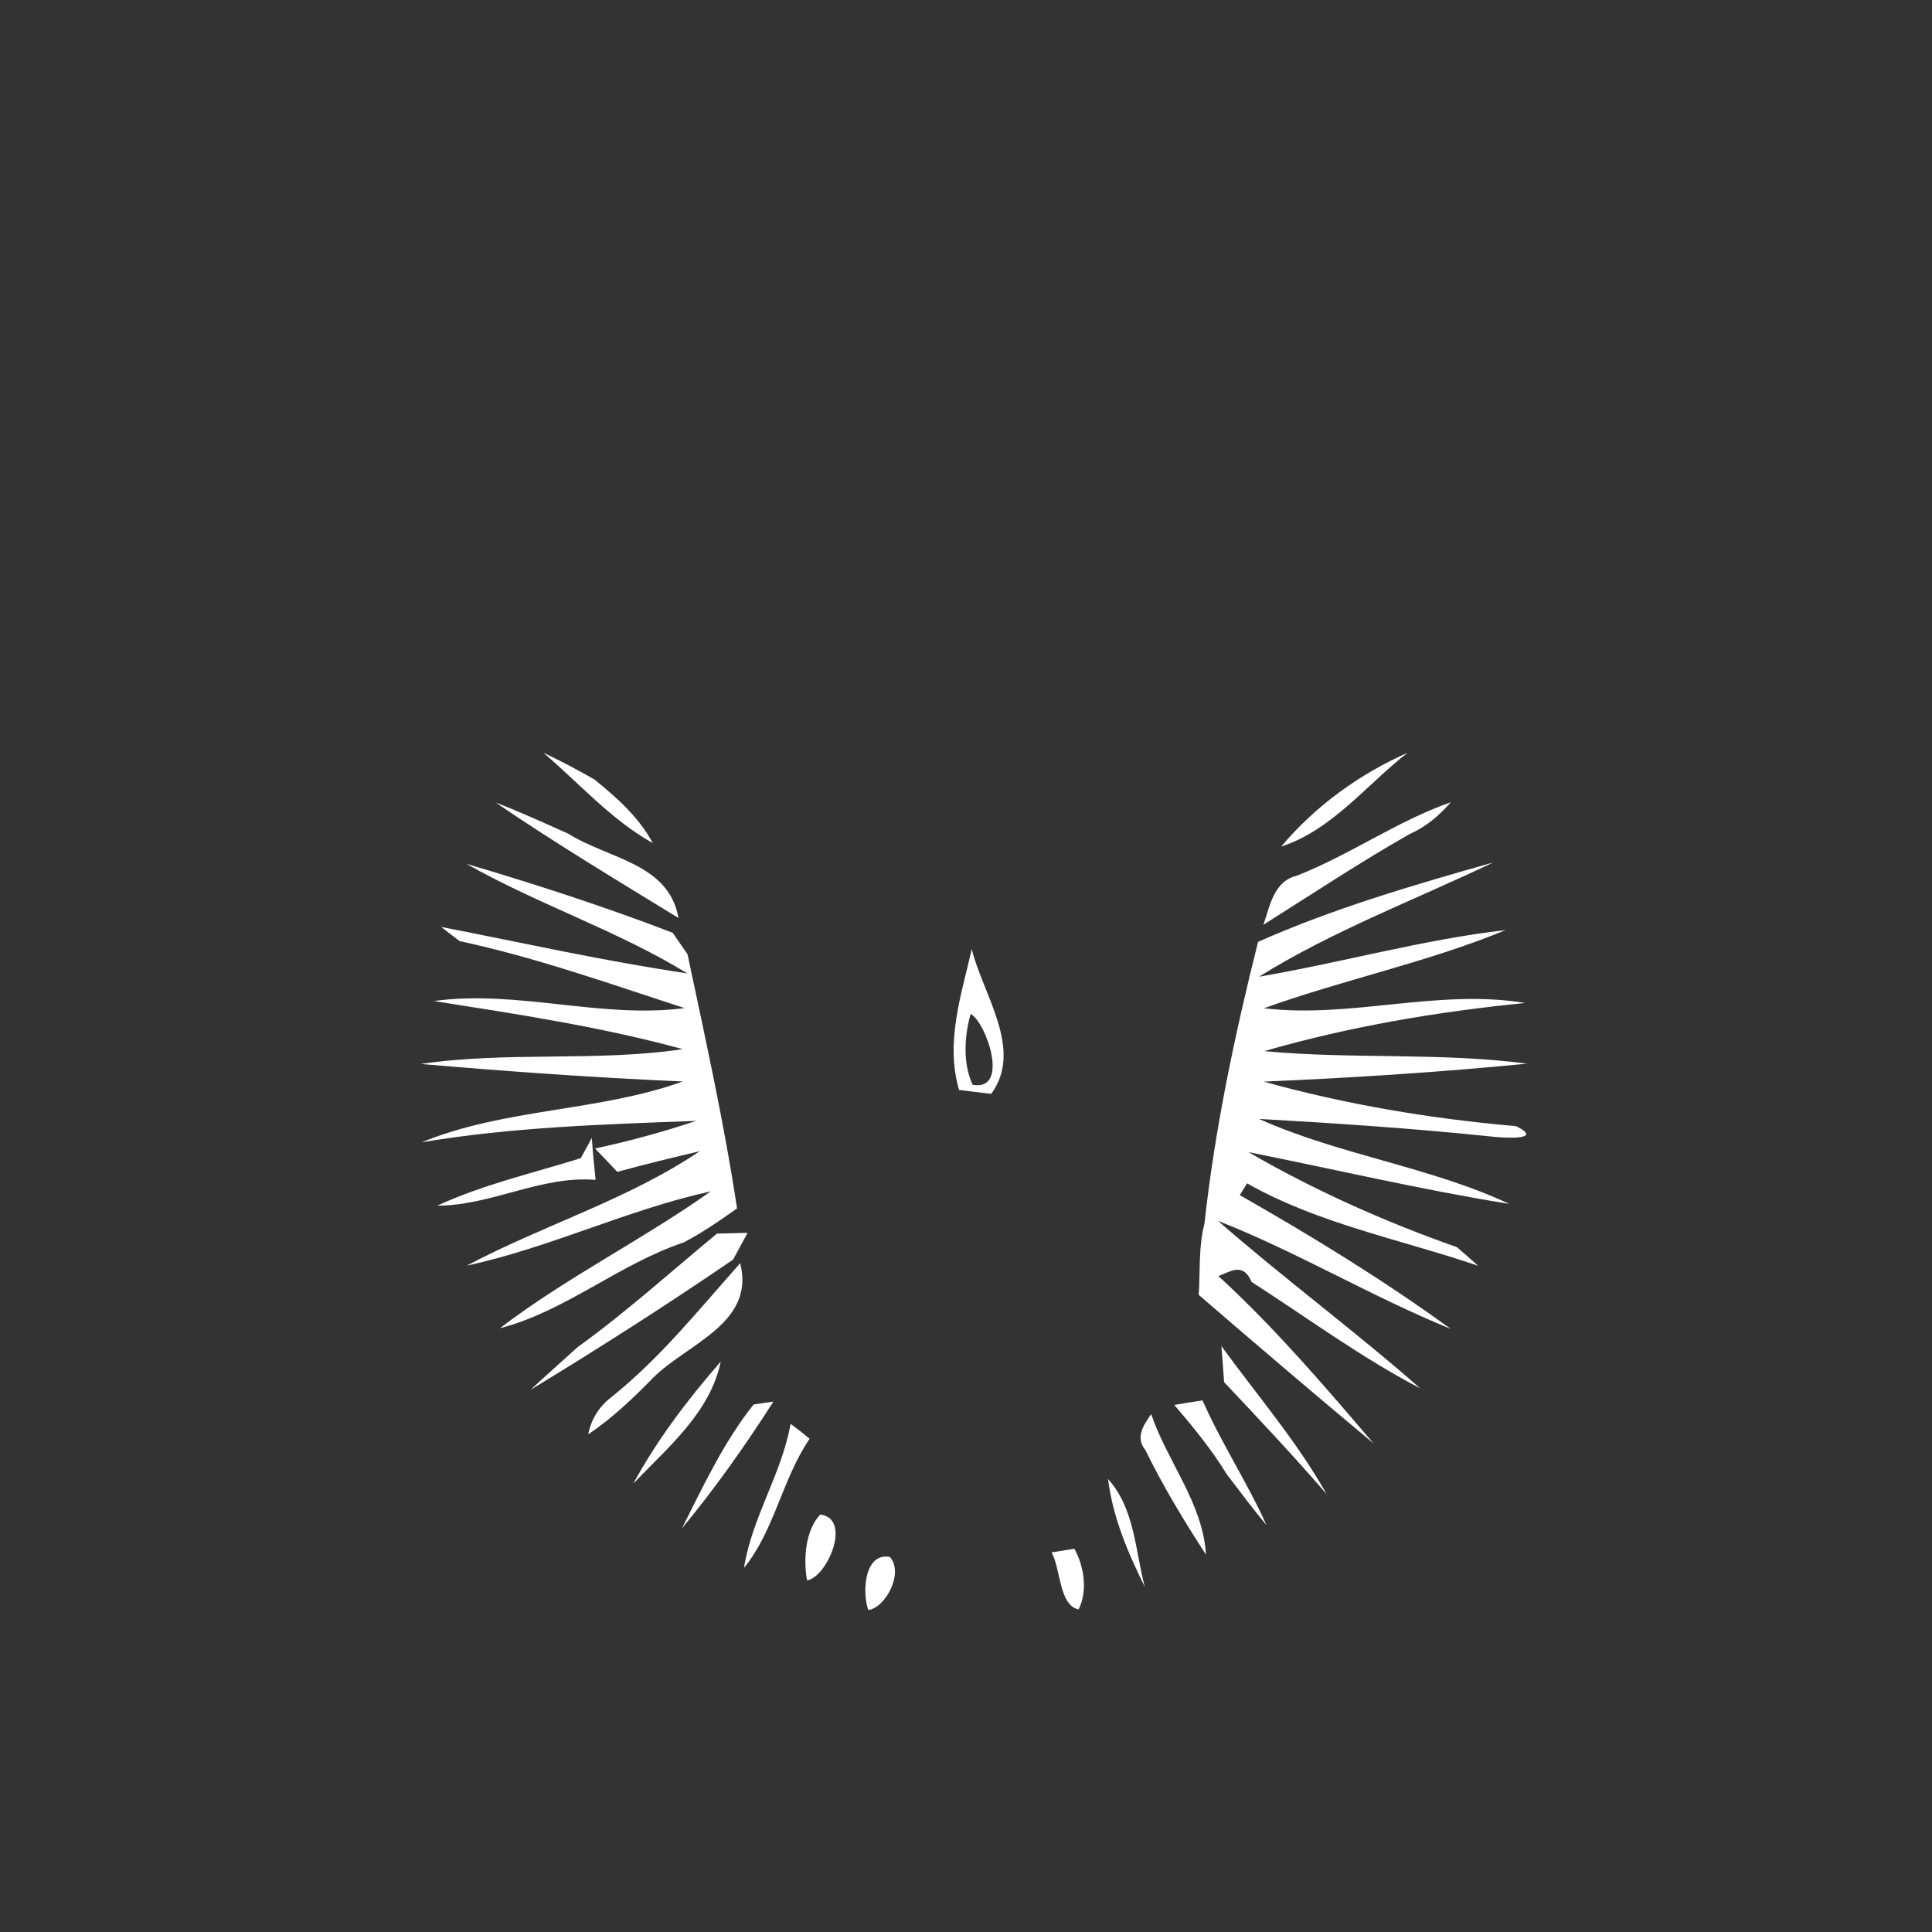 <svg xmlns="http://www.w3.org/2000/svg" width="128pt" height="128pt" viewBox="0 0 128 128"><rect x="0" y="0" width="128" height="128" fill="#333333" stroke="none"/><g fill="#fff"><path d="M36 49.87c1.15.54 2.27 1.14 3.38 1.77 1.49 1.21 2.95 2.5 3.87 4.22-2.76-1.55-4.87-3.96-7.25-5.99zM84.88 56.09c2.26-2.69 5.18-4.8 8.38-6.22-2.73 2.12-4.99 5.11-8.38 6.22zM32.84 53.17c1.64.63 3.24 1.36 4.84 2.08 2.61 1.65 6.64 1.94 7.27 5.57-4.07-2.5-8.17-4.96-12.11-7.65zM85.91 58.02c3.52-1.38 6.67-3.63 10.21-4.87-.76.88-1.66 1.64-2.73 2.11-3.31 1.88-6.48 3.99-9.69 6.01.44-1.24.68-2.88 2.21-3.25zM30.9 57.23c4.6 1.36 9.2 2.85 13.67 4.57.25.36.73 1.07.98 1.42 1.18 5.59 2.43 11.18 3.28 16.84-1.13.81-2.28 1.59-3.52 2.25-4.29 1.43-7.85 4.57-12.19 5.69 4.42-3.38 9.44-5.85 13.97-9.07-5.51 1.21-10.64 3.73-16.16 4.92 5.07-2.69 10.66-4.36 15.43-7.58-1.82.43-3.65.87-5.46 1.37-.49-.52-.98-1.04-1.48-1.55 2.27-.48 4.51-1.1 6.71-1.83-6.06.23-12.21.41-18.19 1.42 5.53-2.27 11.7-2.02 17.3-4.03-5.79-.25-11.58-.66-17.36-1.16 5.76-.85 11.61-.13 17.36-.98-5.41-1.48-10.97-2.32-16.5-3.19 5.56-.76 11.08 1.19 16.62.47-4.93-1.6-9.83-3.35-14.91-4.44-.3-.23-.92-.7-1.22-.94 5.43 1.06 10.83 2.27 16.31 3.08-4.66-2.85-9.9-4.57-14.64-7.26zM83.35 62.4c5-2.22 10.32-3.77 15.58-5.26-5.19 2.48-10.62 4.52-15.52 7.57 5.46-.93 10.85-2.46 16.34-3.09-5.11 2.12-10.74 3.28-16.01 5.18 5.77.69 11.53-1.31 17.3-.35-5.83.58-11.64 1.56-17.28 3.19 5.8.55 11.64.07 17.42.83-5.81.57-11.63.94-17.46 1.19 5.46 1.52 11.08 2.46 16.72 2.95 2.01.99-1.05.77-1.72.68-5.07-.53-10.21-.87-15.31-1.16 5.35 2.4 11.3 3.16 16.58 5.63-5.79-.93-11.52-2.28-17.28-3.43 4.38 2.54 9.05 4.62 13.82 6.3.35.3 1.05.92 1.4 1.23-5.12-1.74-10.6-2.79-15.31-5.46-.12.19-.36.59-.48.78 4.79 2.73 9.51 5.62 13.97 8.86-5.25-2.14-10.14-5.08-15.42-7.16 4.37 3.82 9.04 7.27 13.4 11.1-3.91-2.04-7.47-4.67-11.17-7.05-.57-1.35-1.44-.65-2.2-.39 3.72 3.41 7.01 7.26 10.28 11.09-3.89-3.24-7.74-6.53-11.58-9.84.1-1.58-.02-3.18.38-4.73.69-6.3 2.01-12.52 3.55-18.66zM64.38 62.88c.75 3.04 3.45 6.66 1.29 9.59-.53-.06-1.6-.19-2.13-.26-.92-3.16.14-6.25.84-9.33m-.07 4.29c-.42 1.47-.53 3.28.13 4.7 2.48.44.91-4.12-.13-4.7z"/><path d="M39.21 75.39c.06.93.15 1.85.25 2.78-3.6-.3-6.89 1.7-10.49 1.71 3.05-1.41 6.32-2.15 9.51-3.15l.73-1.34zM47.5 81.73c.51-.01 1.53-.04 2.03-.05l-.96 1.77c-4.38 3-8.88 5.87-13.42 8.63 1.03-.96 2.08-1.89 3.12-2.83 3.22-2.32 6.17-4.99 9.23-7.52zM40.46 92.6c3.24-2.58 5.84-5.83 8.58-8.91 1.01 3.97-3.47 5.32-5.75 7.57-1.33 1.37-2.73 2.7-4.32 3.77.2-1 .7-1.81 1.49-2.43zM47.75 90.21c-.7 3.38-3.51 5.69-5.79 8.08 1.59-2.92 3.61-5.58 5.79-8.08zM80.92 89.18c2.36 3.25 5 6.31 6.98 9.82-2.19-2.54-4.5-4.99-6.8-7.43-.04-.6-.13-1.79-.18-2.39zM77.8 93.08c.62-.1 1.24-.21 1.87-.3 1.25 2.84 2.97 5.44 4.24 8.27-.91-1.09-1.76-2.24-2.63-3.37-1-1.64-2.23-3.14-3.48-4.6zM45.18 101.26c1.42-2.82 2.78-5.74 4.75-8.21l1.31-.19c-1.86 2.91-3.86 5.74-6.06 8.4zM52.38 94.33c.43.32.85.65 1.26.99-1.82 2.67-2.32 6.06-4.35 8.56.52-3.33 2.5-6.23 3.09-9.55zM75.88 96.06c-.69-.83-.1-1.67.39-2.37 1.07 3.16 3.42 5.88 3.63 9.31-1.46-2.25-2.85-4.54-4.02-6.94zM73.41 97.99c1.76 1.94 1.8 4.71 2.43 7.13-1.12-2.26-2.12-4.61-2.43-7.13zM54.34 100.34c2.12.26.49 4.12-.87 4.37-.25-1.37-.13-3.3.87-4.37zM69.67 102.85l1.51-.24c.65 1.17.89 2.8.28 4.02-1.3-.27-1.18-2.69-1.79-3.78zM57.53 106.67c-.41-1.1-.3-3.82 1.42-3.52.95 1.02-.25 3.35-1.42 3.52z"/></g></svg>